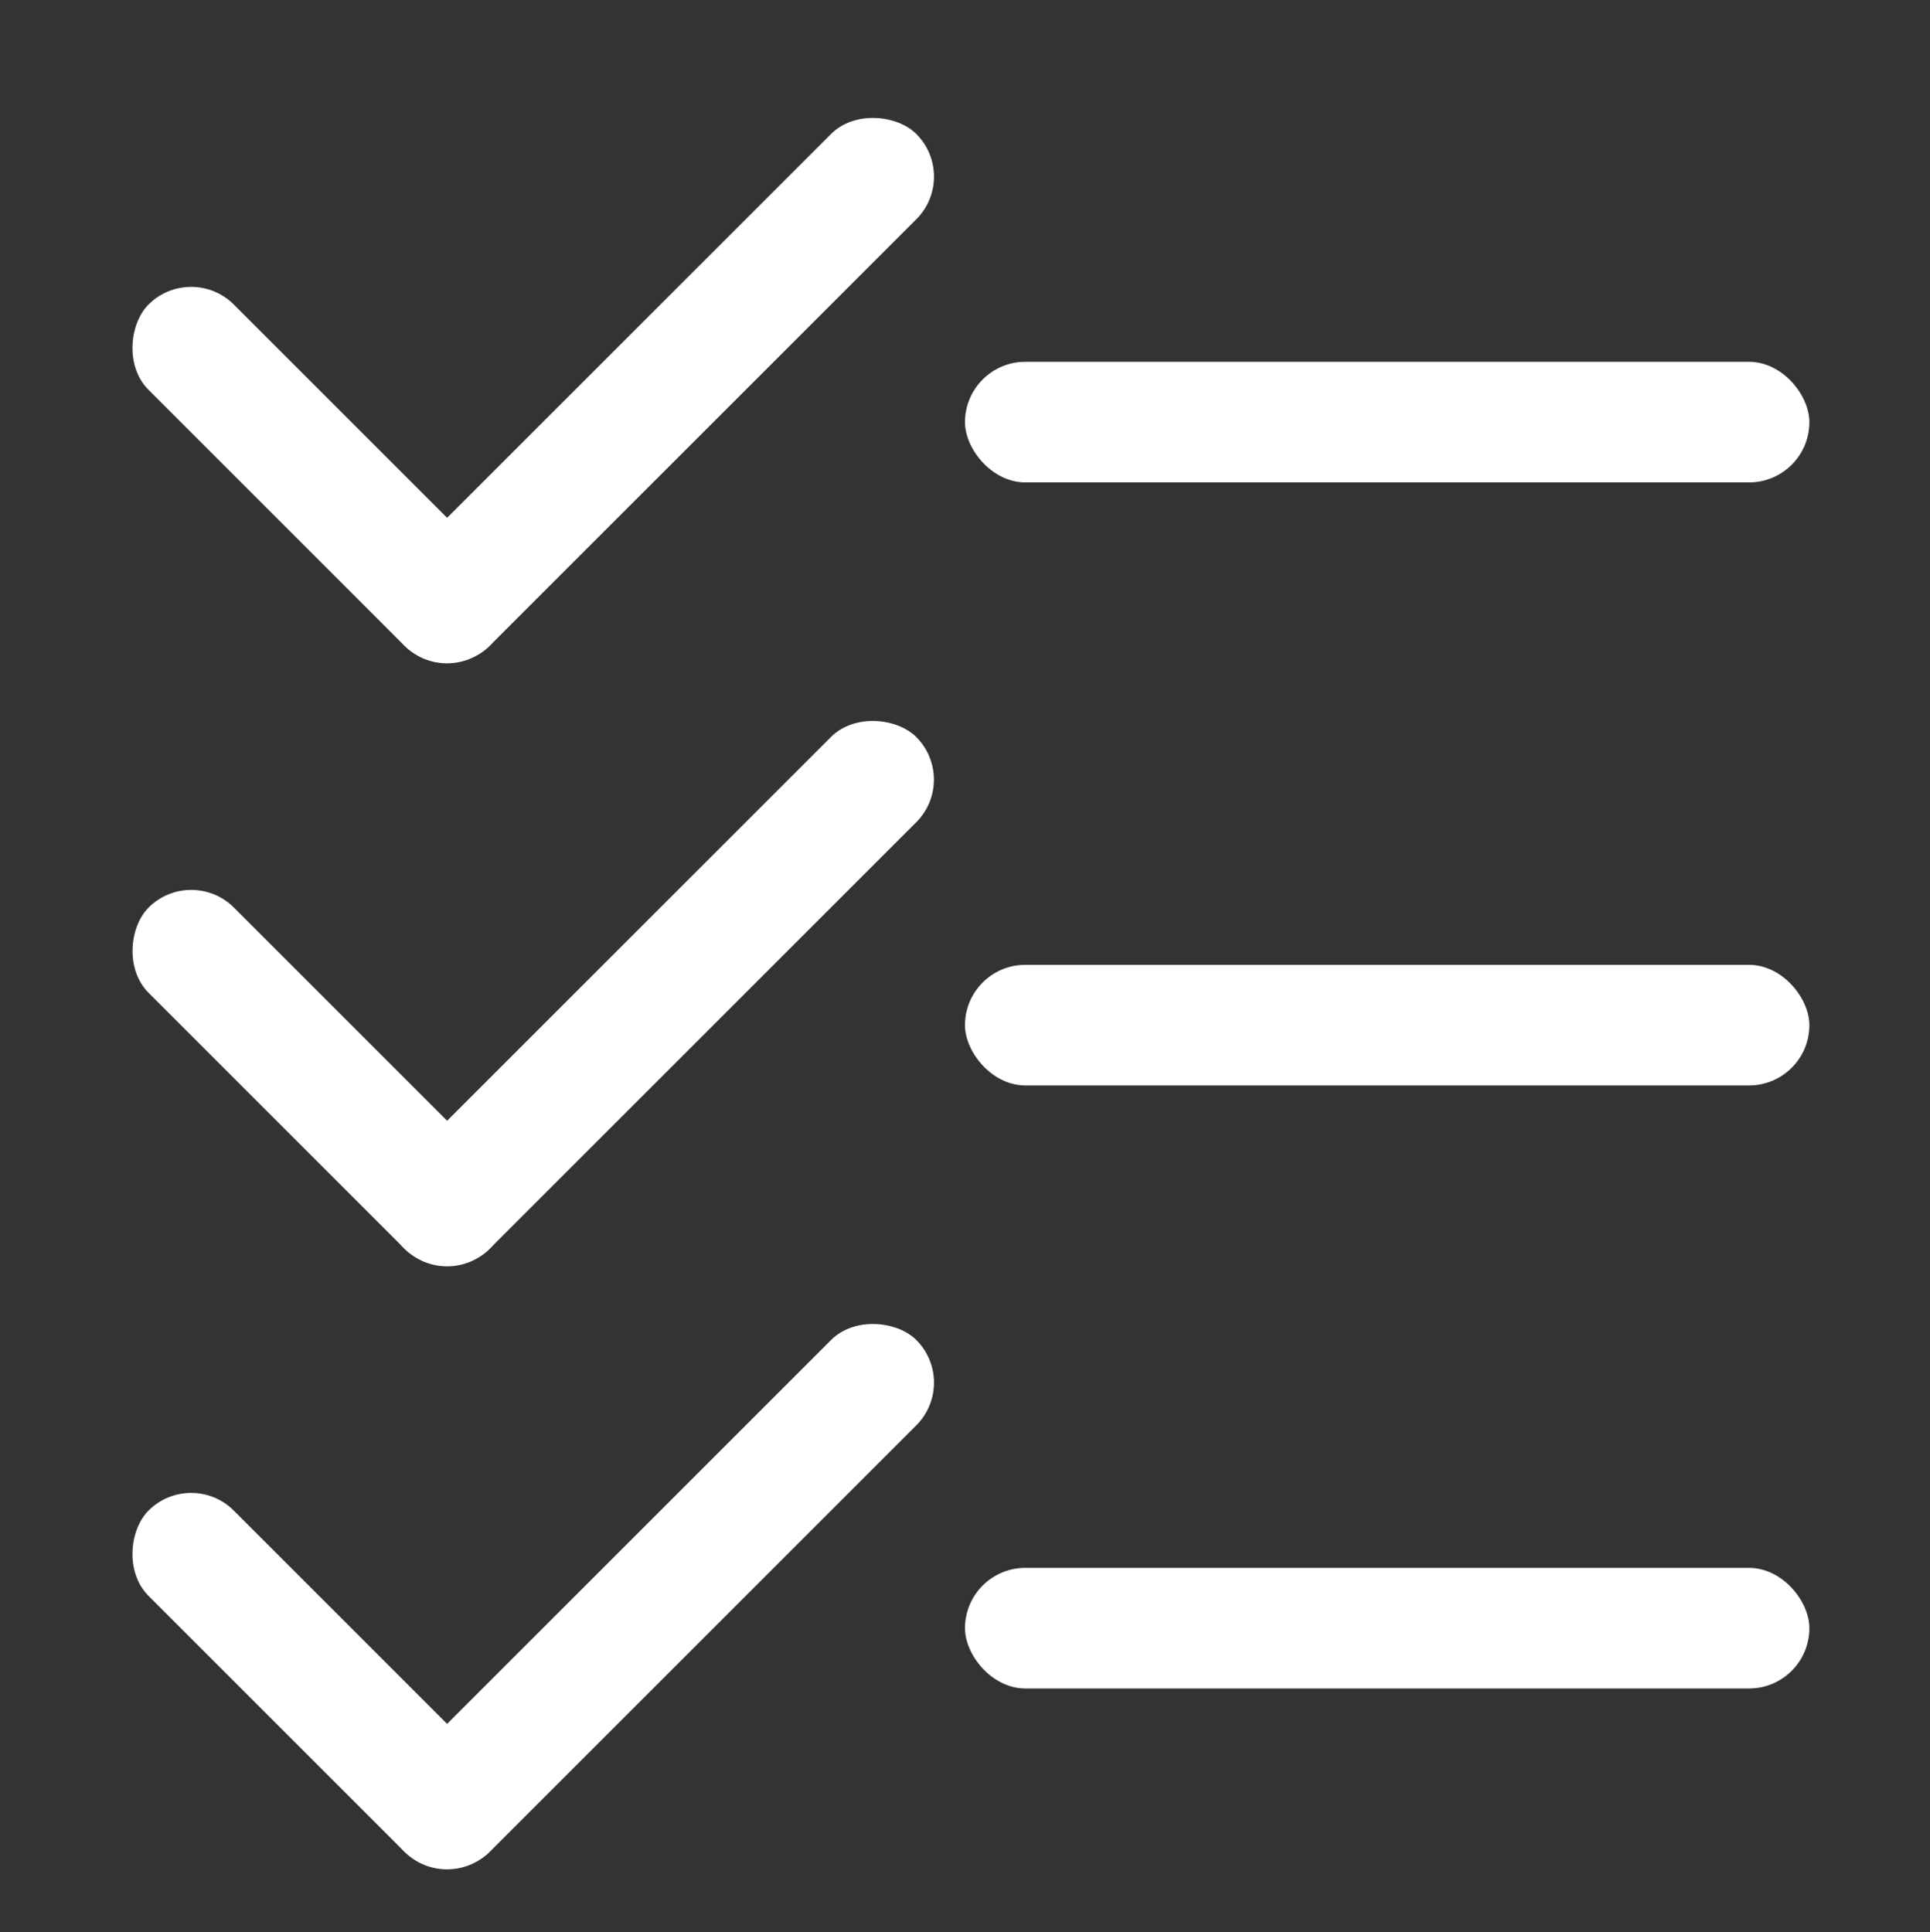 <?xml version="1.0" encoding="UTF-8" standalone="no"?>
<svg
   width="16"
   height="16.021"
   version="1.1"
   id="svg26"
   sodipodi:docname="view-tasks-unscheduled-symbolic.svg"
   inkscape:version="1.1.2 (0a00cf5339, 2022-02-04, custom)"
   xmlns:inkscape="http://www.inkscape.org/namespaces/inkscape"
   xmlns:sodipodi="http://sodipodi.sourceforge.net/DTD/sodipodi-0.dtd"
   xmlns="http://www.w3.org/2000/svg"
   xmlns:svg="http://www.w3.org/2000/svg"
   xmlns:rdf="http://www.w3.org/1999/02/22-rdf-syntax-ns#"
   xmlns:cc="http://creativecommons.org/ns#"
   xmlns:dc="http://purl.org/dc/elements/1.1/">
  <rect width="100%" height="100%" fill="#333333" stroke="none"/>
  <defs
     id="defs30" />
  <sodipodi:namedview
     id="namedview28"
     pagecolor="#ffffff"
     bordercolor="#666666"
     borderopacity="1.0"
     inkscape:pageshadow="2"
     inkscape:pageopacity="0.0"
     inkscape:pagecheckerboard="0"
     showgrid="false"
     inkscape:zoom="32.207728"
     inkscape:cx="8.0105"
     inkscape:cy="8.0105"
     inkscape:window-width="1366"
     inkscape:window-height="703"
     inkscape:window-x="0"
     inkscape:window-y="37"
     inkscape:window-maximized="1"
     inkscape:current-layer="svg26" />
  <title
     id="title4">Gnome Symbolic Icon Theme</title>
  <g
     fill="#333"
     stroke-linecap="round"
     stroke-linejoin="round"
     id="g24"
     style="fill:#ffffff">
    <rect
       x="8"
       y="3"
       width="7"
       height="1"
       rx=".5"
       ry=".5"
       style="paint-order:stroke fill markers;fill:#ffffff"
       id="rect6" />
    <rect
       transform="rotate(45)"
       x="2.656"
       y=".415"
       width="4"
       height="1"
       ry=".5"
       style="paint-order:stroke fill markers;fill:#ffffff"
       id="rect8" />
    <rect
       transform="rotate(-45)"
       x="-1.414"
       y="5.657"
       width="6"
       height="1"
       ry=".5"
       stroke-width="1.225"
       style="paint-order:stroke fill markers;fill:#ffffff"
       id="rect10" />
    <rect
       x="8"
       y="8"
       width="7"
       height="1"
       rx=".5"
       ry=".5"
       style="paint-order:stroke fill markers;fill:#ffffff"
       id="rect12" />
    <rect
       transform="rotate(45)"
       x="6.192"
       y="3.95"
       width="4"
       height="1"
       ry=".5"
       style="paint-order:stroke fill markers;fill:#ffffff"
       id="rect14" />
    <rect
       transform="rotate(-45)"
       x="-4.95"
       y="9.192"
       width="6"
       height="1"
       ry=".5"
       stroke-width="1.225"
       style="paint-order:stroke fill markers;fill:#ffffff"
       id="rect16" />
    <rect
       x="8"
       y="13"
       width="7"
       height="1"
       rx=".5"
       ry=".5"
       style="paint-order:stroke fill markers;fill:#ffffff"
       id="rect18" />
    <rect
       transform="rotate(45)"
       x="9.727"
       y="7.486"
       width="4"
       height="1"
       ry=".5"
       style="paint-order:stroke fill markers;fill:#ffffff"
       id="rect20" />
    <rect
       transform="rotate(-45)"
       x="-8.485"
       y="12.728"
       width="6"
       height="1"
       ry=".5"
       stroke-width="1.225"
       style="paint-order:stroke fill markers;fill:#ffffff"
       id="rect22" />
  </g>
</svg>
